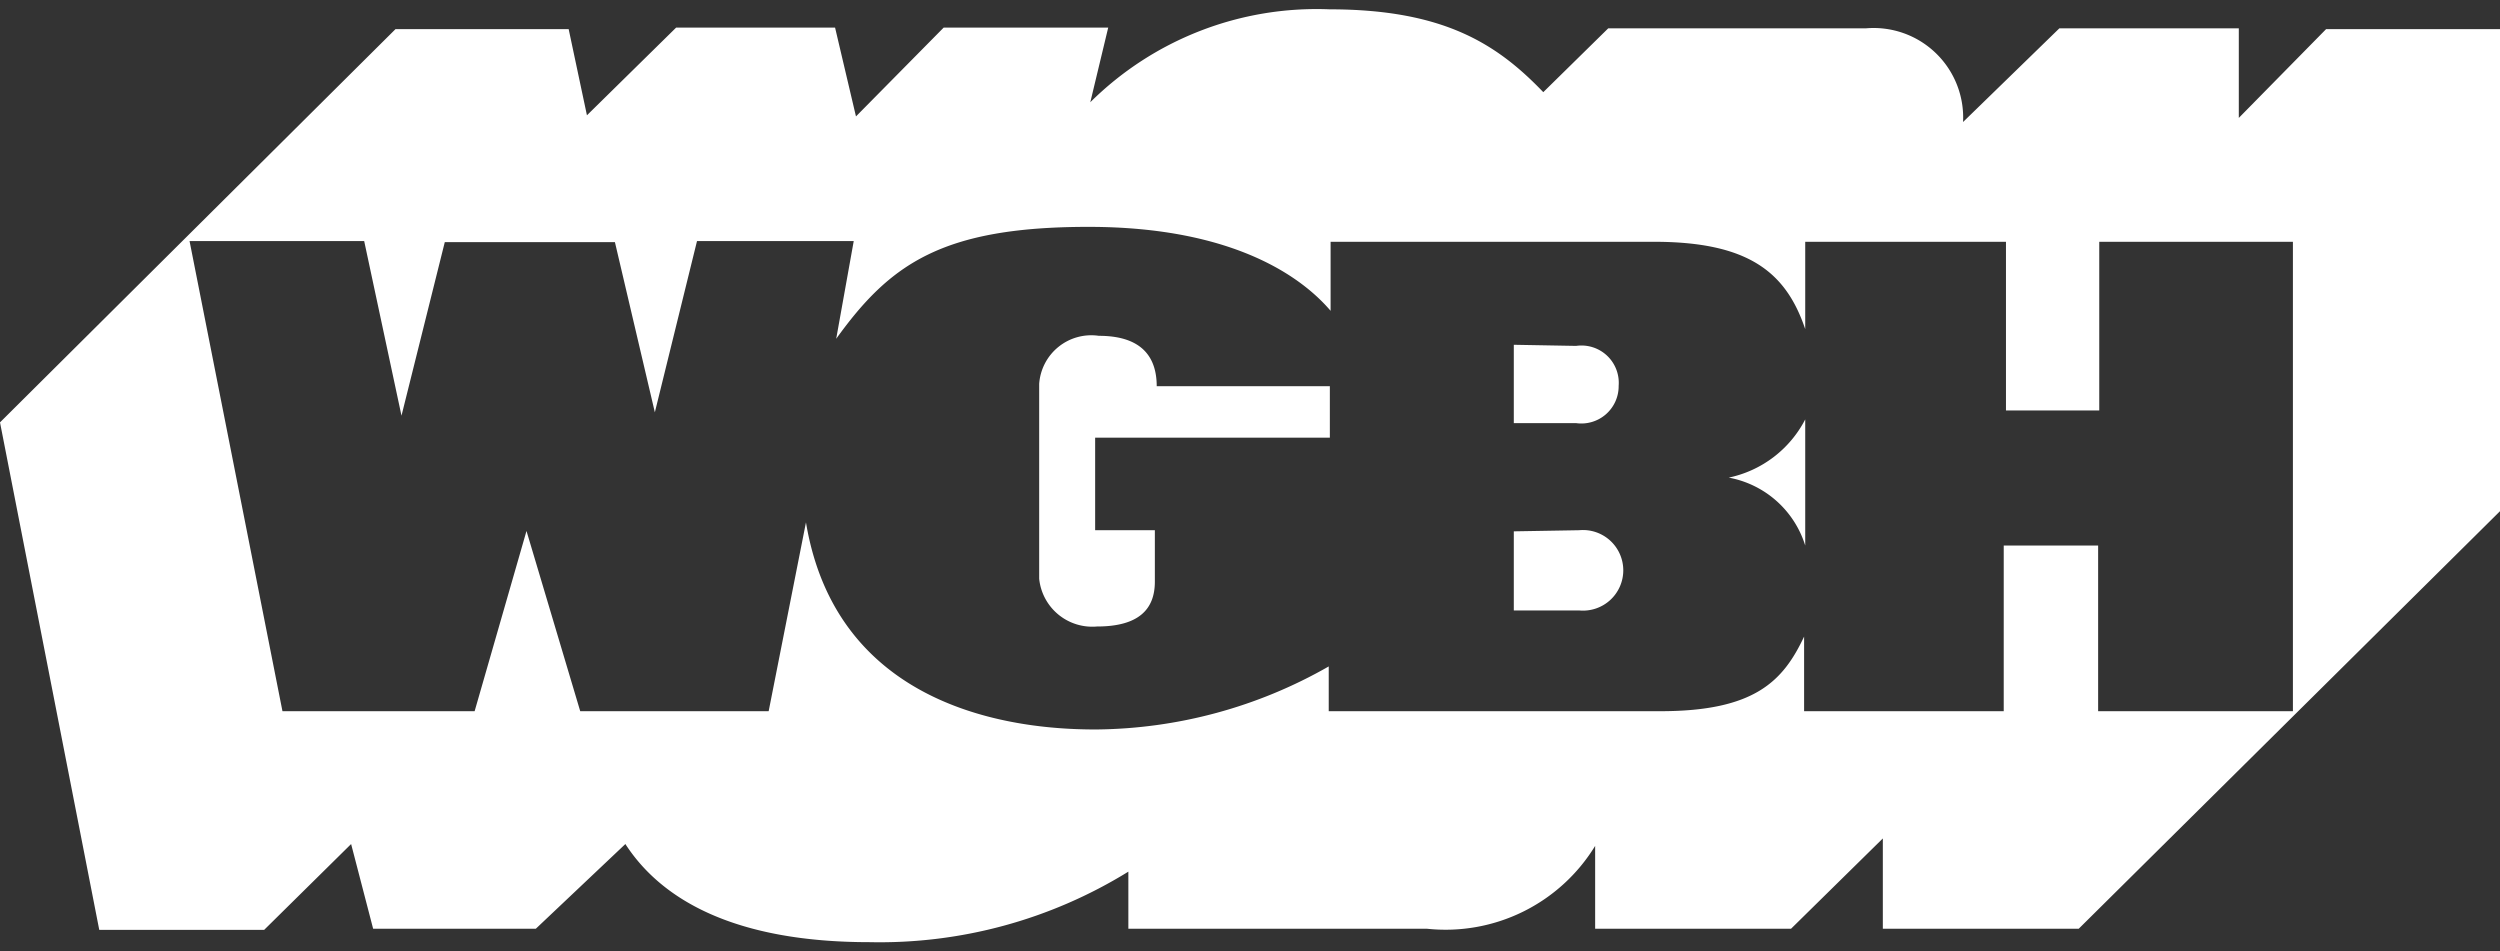 <svg id="Layer_1" data-name="Layer 1" xmlns="http://www.w3.org/2000/svg" viewBox="0 0 67 25.5"><rect x="0" y="0" width="67" height="25.5" fill="#333333" stroke="none"/><defs><style>.cls-1{fill:#fff;fill-rule:evenodd;}</style></defs><path class="cls-1" d="M48.38,11.24v3.38a2.65,2.65,0,0,0-2.05-1.82,3,3,0,0,0,2.05-1.56Zm-7.81,3v2.12l1.75,0a1.08,1.08,0,1,0,0-2.15Zm0-5v2.1l1.67,0a1,1,0,0,0,1.14-1,1,1,0,0,0-1.14-1.07ZM31,10.35h4.64v1.38H29.35v2.48h1.6v1.38c0,.72-.41,1.2-1.55,1.2a1.43,1.43,0,0,1-1.55-1.28l0-5.22A1.4,1.4,0,0,1,29.45,9C30.64,9,31,9.61,31,10.35ZM10.6.78h4.64l.49,2.31L18.12.74h4.26l.56,2.38L25.29.74H29.7l-.48,2A8.61,8.61,0,0,1,35.63.25c3.09,0,4.51.95,5.73,2.22L43.1.76H50a2.4,2.4,0,0,1,2.61,2.51L55.19.76H60v2.4L62.34.78H67V13.7L55.71,24.89H50.46V22.47L48,24.89H42.75V22.67a4.7,4.7,0,0,1-4.51,2.22h-8V23.36a12.68,12.68,0,0,1-6.94,1.89c-3.6,0-5.57-1.13-6.54-2.63l-2.4,2.27H10l-.59-2.27-2.33,2.3H2.66L0,11.32,10.6.78ZM5.08,6.46l2.49,12.6h5.15l1.39-4.83,1.44,4.83H20.6l1-5.06c.89,5.34,6.23,5.55,7.78,5.55a12.77,12.77,0,0,0,6.23-1.69v1.2h8.89c2.53,0,3.29-.81,3.85-2v2h5.35V14.62h2.53v4.44h5.22V6.48H56.26V11H53.76V6.48H48.38V8.82c-.51-1.51-1.5-2.34-4.05-2.34H35.66V8.33c-.74-.87-2.56-2.25-6.49-2.25s-5.32,1-6.76,3l.47-2.62H18.68l-1.13,4.59L16.48,6.49H11.92l-1.16,4.65-1-4.68Z"/></svg>